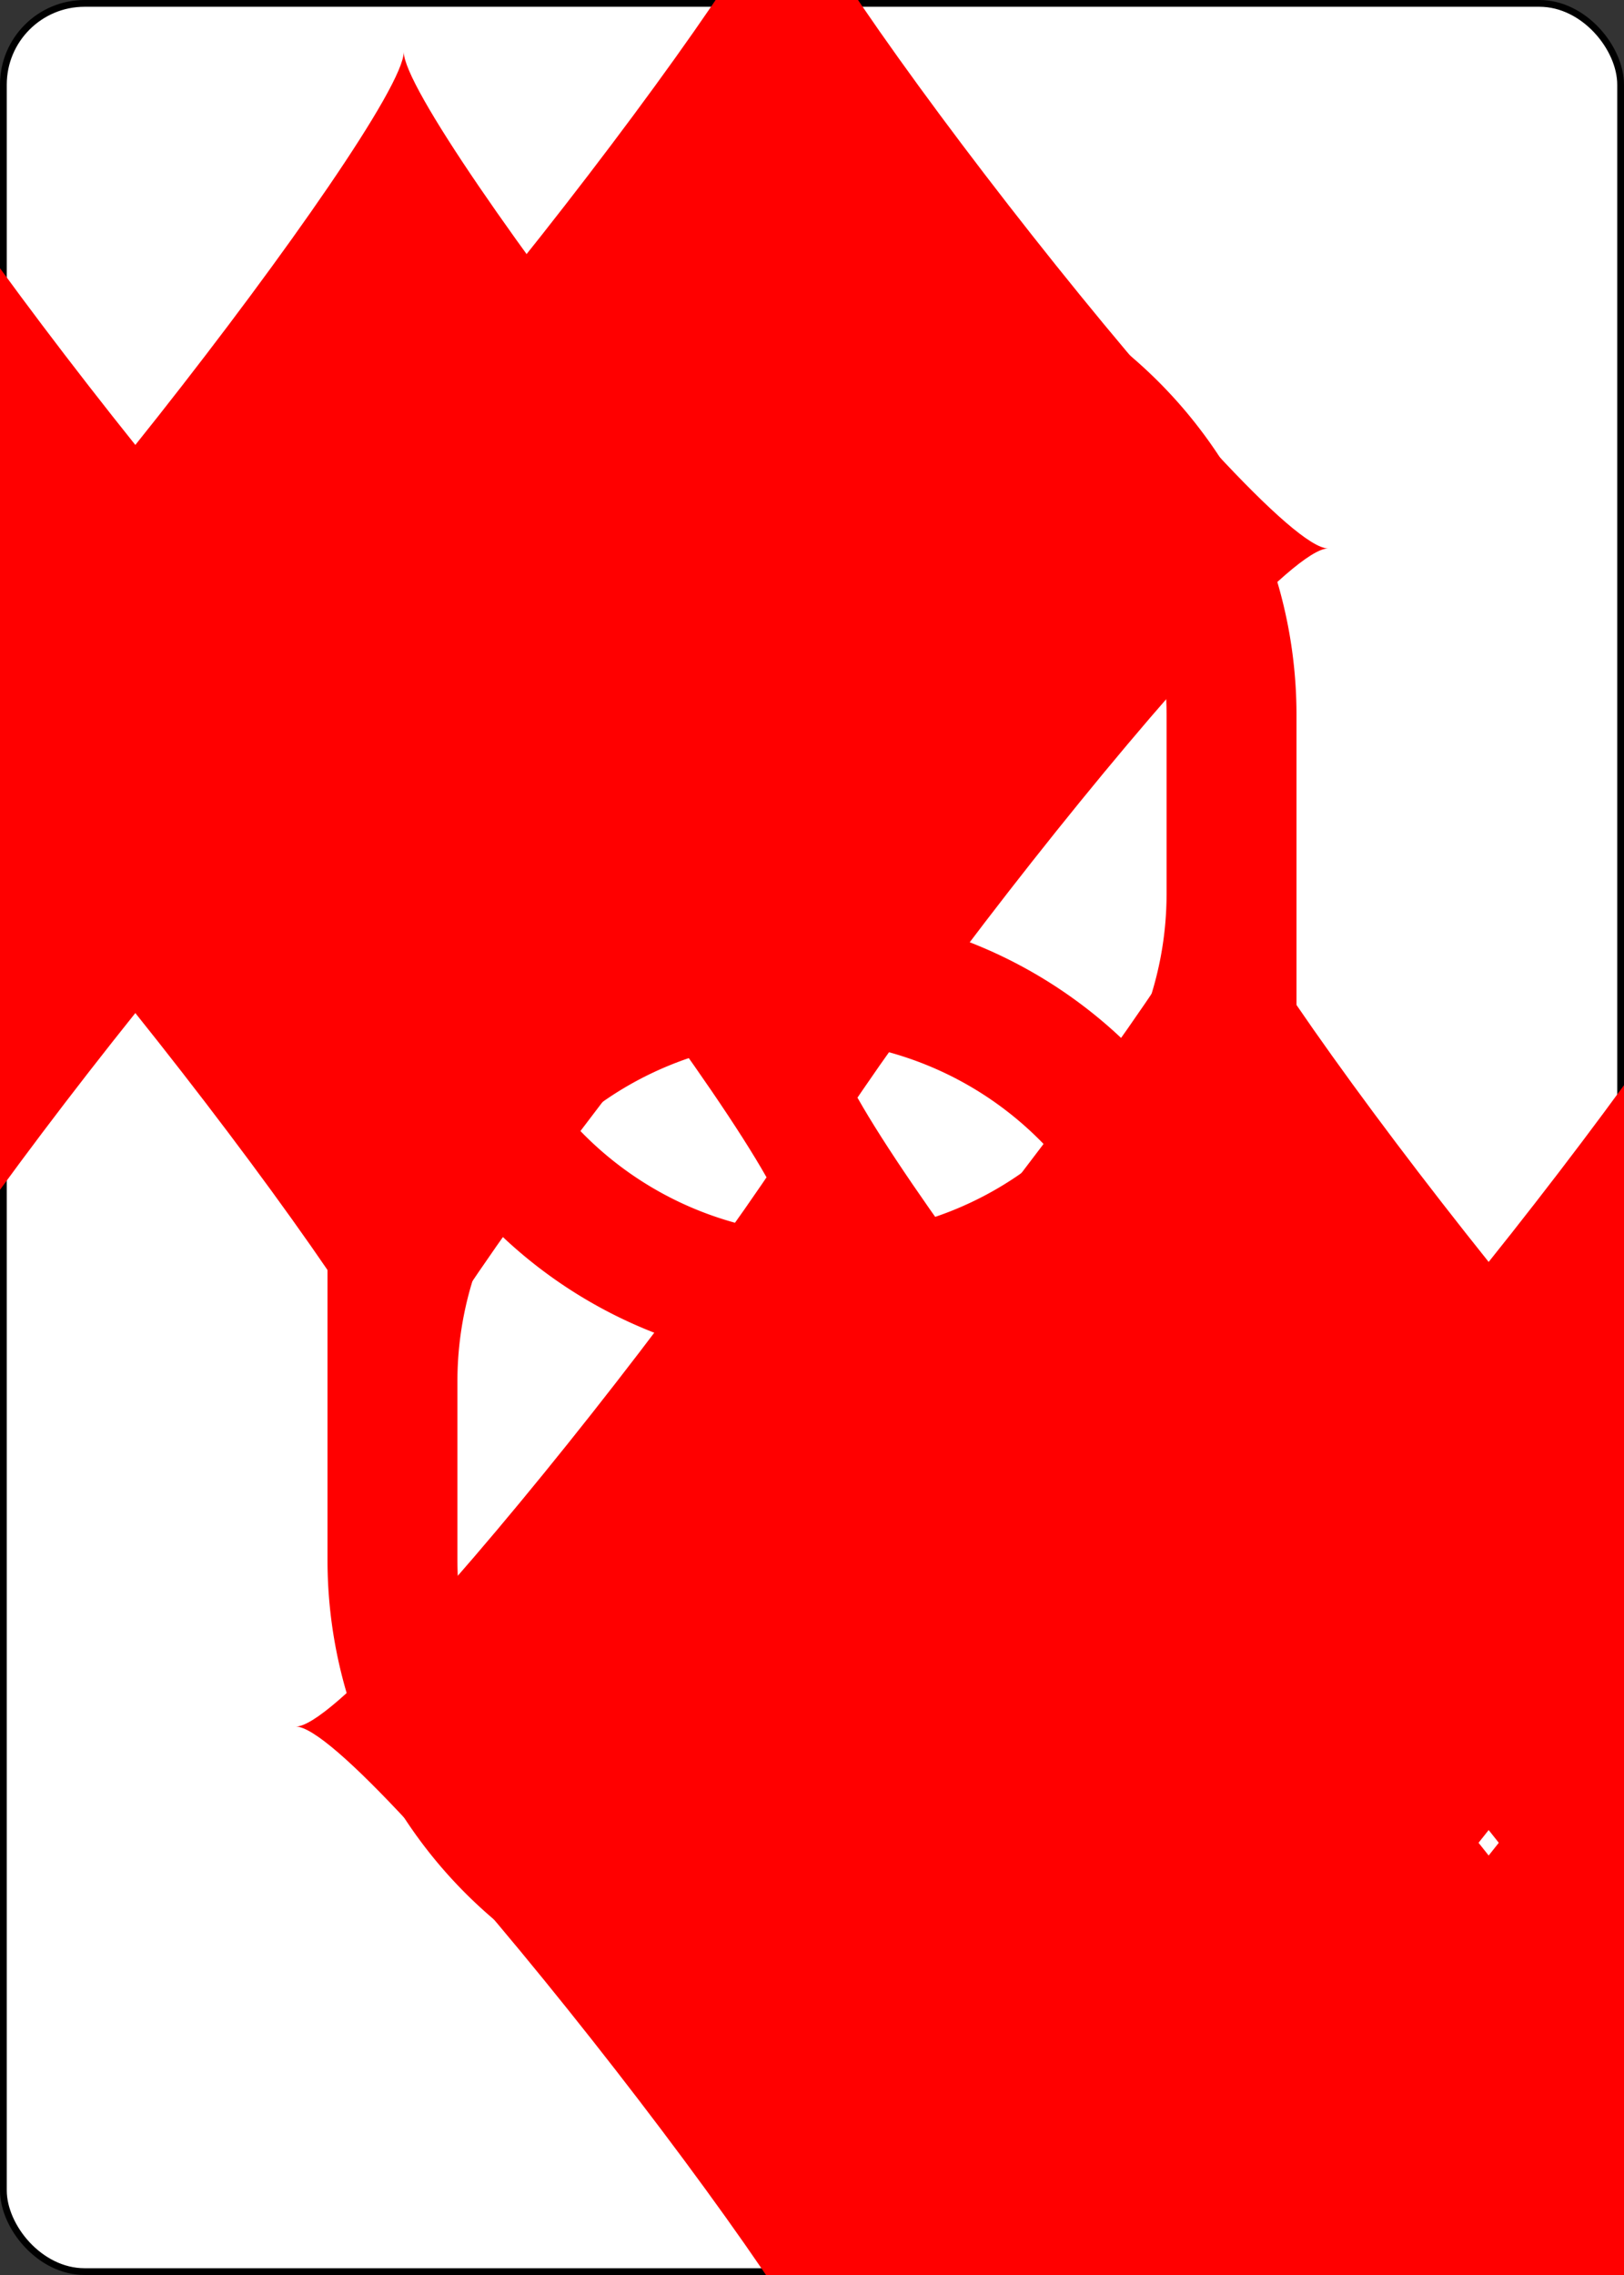 <?xml version="1.0" encoding="UTF-8" standalone="no"?>
<svg xmlns="http://www.w3.org/2000/svg" xmlns:xlink="http://www.w3.org/1999/xlink" class="card" face="6D" height="3.5in" preserveAspectRatio="none" viewBox="-120 -168 240 336" width="2.5in"><rect x="-120" y="-168" width="240" height="336" fill="#333333" stroke="none"/><symbol id="SD6" viewBox="-600 -600 1200 1200" preserveAspectRatio="xMinYMid"><path d="M-400 0C-350 0 0 -450 0 -500C0 -450 350 0 400 0C350 0 0 450 0 500C0 450 -350 0 -400 0Z" fill="red"></path></symbol><symbol id="VD6" viewBox="-500 -500 1000 1000" preserveAspectRatio="xMinYMid"><path d="M-250 100A250 250 0 0 1 250 100L250 210A250 250 0 0 1 -250 210L-250 -210A250 250 0 0 1 0 -460C150 -460 180 -400 200 -375" stroke="red" stroke-width="80" stroke-linecap="square" stroke-miterlimit="1.5" fill="none"></path></symbol><rect width="239" height="335" x="-119.5" y="-167.5" rx="12" ry="12" fill="white" stroke="black"></rect><use xlink:href="#VD6" height="70" x="-122" y="-156"></use><use xlink:href="#SD6" height="58.558" x="-116.279" y="-81"></use><use xlink:href="#SD6" height="40" x="-59.668" y="-107.668"></use><use xlink:href="#SD6" height="40" x="19.668" y="-107.668"></use><use xlink:href="#SD6" height="40" x="-59.668" y="-20"></use><use xlink:href="#SD6" height="40" x="19.668" y="-20"></use><g transform="rotate(180)"><use xlink:href="#VD6" height="70" x="-122" y="-156"></use><use xlink:href="#SD6" height="58.558" x="-116.279" y="-81"></use><use xlink:href="#SD6" height="40" x="-59.668" y="-107.668"></use><use xlink:href="#SD6" height="40" x="19.668" y="-107.668"></use></g></svg>
